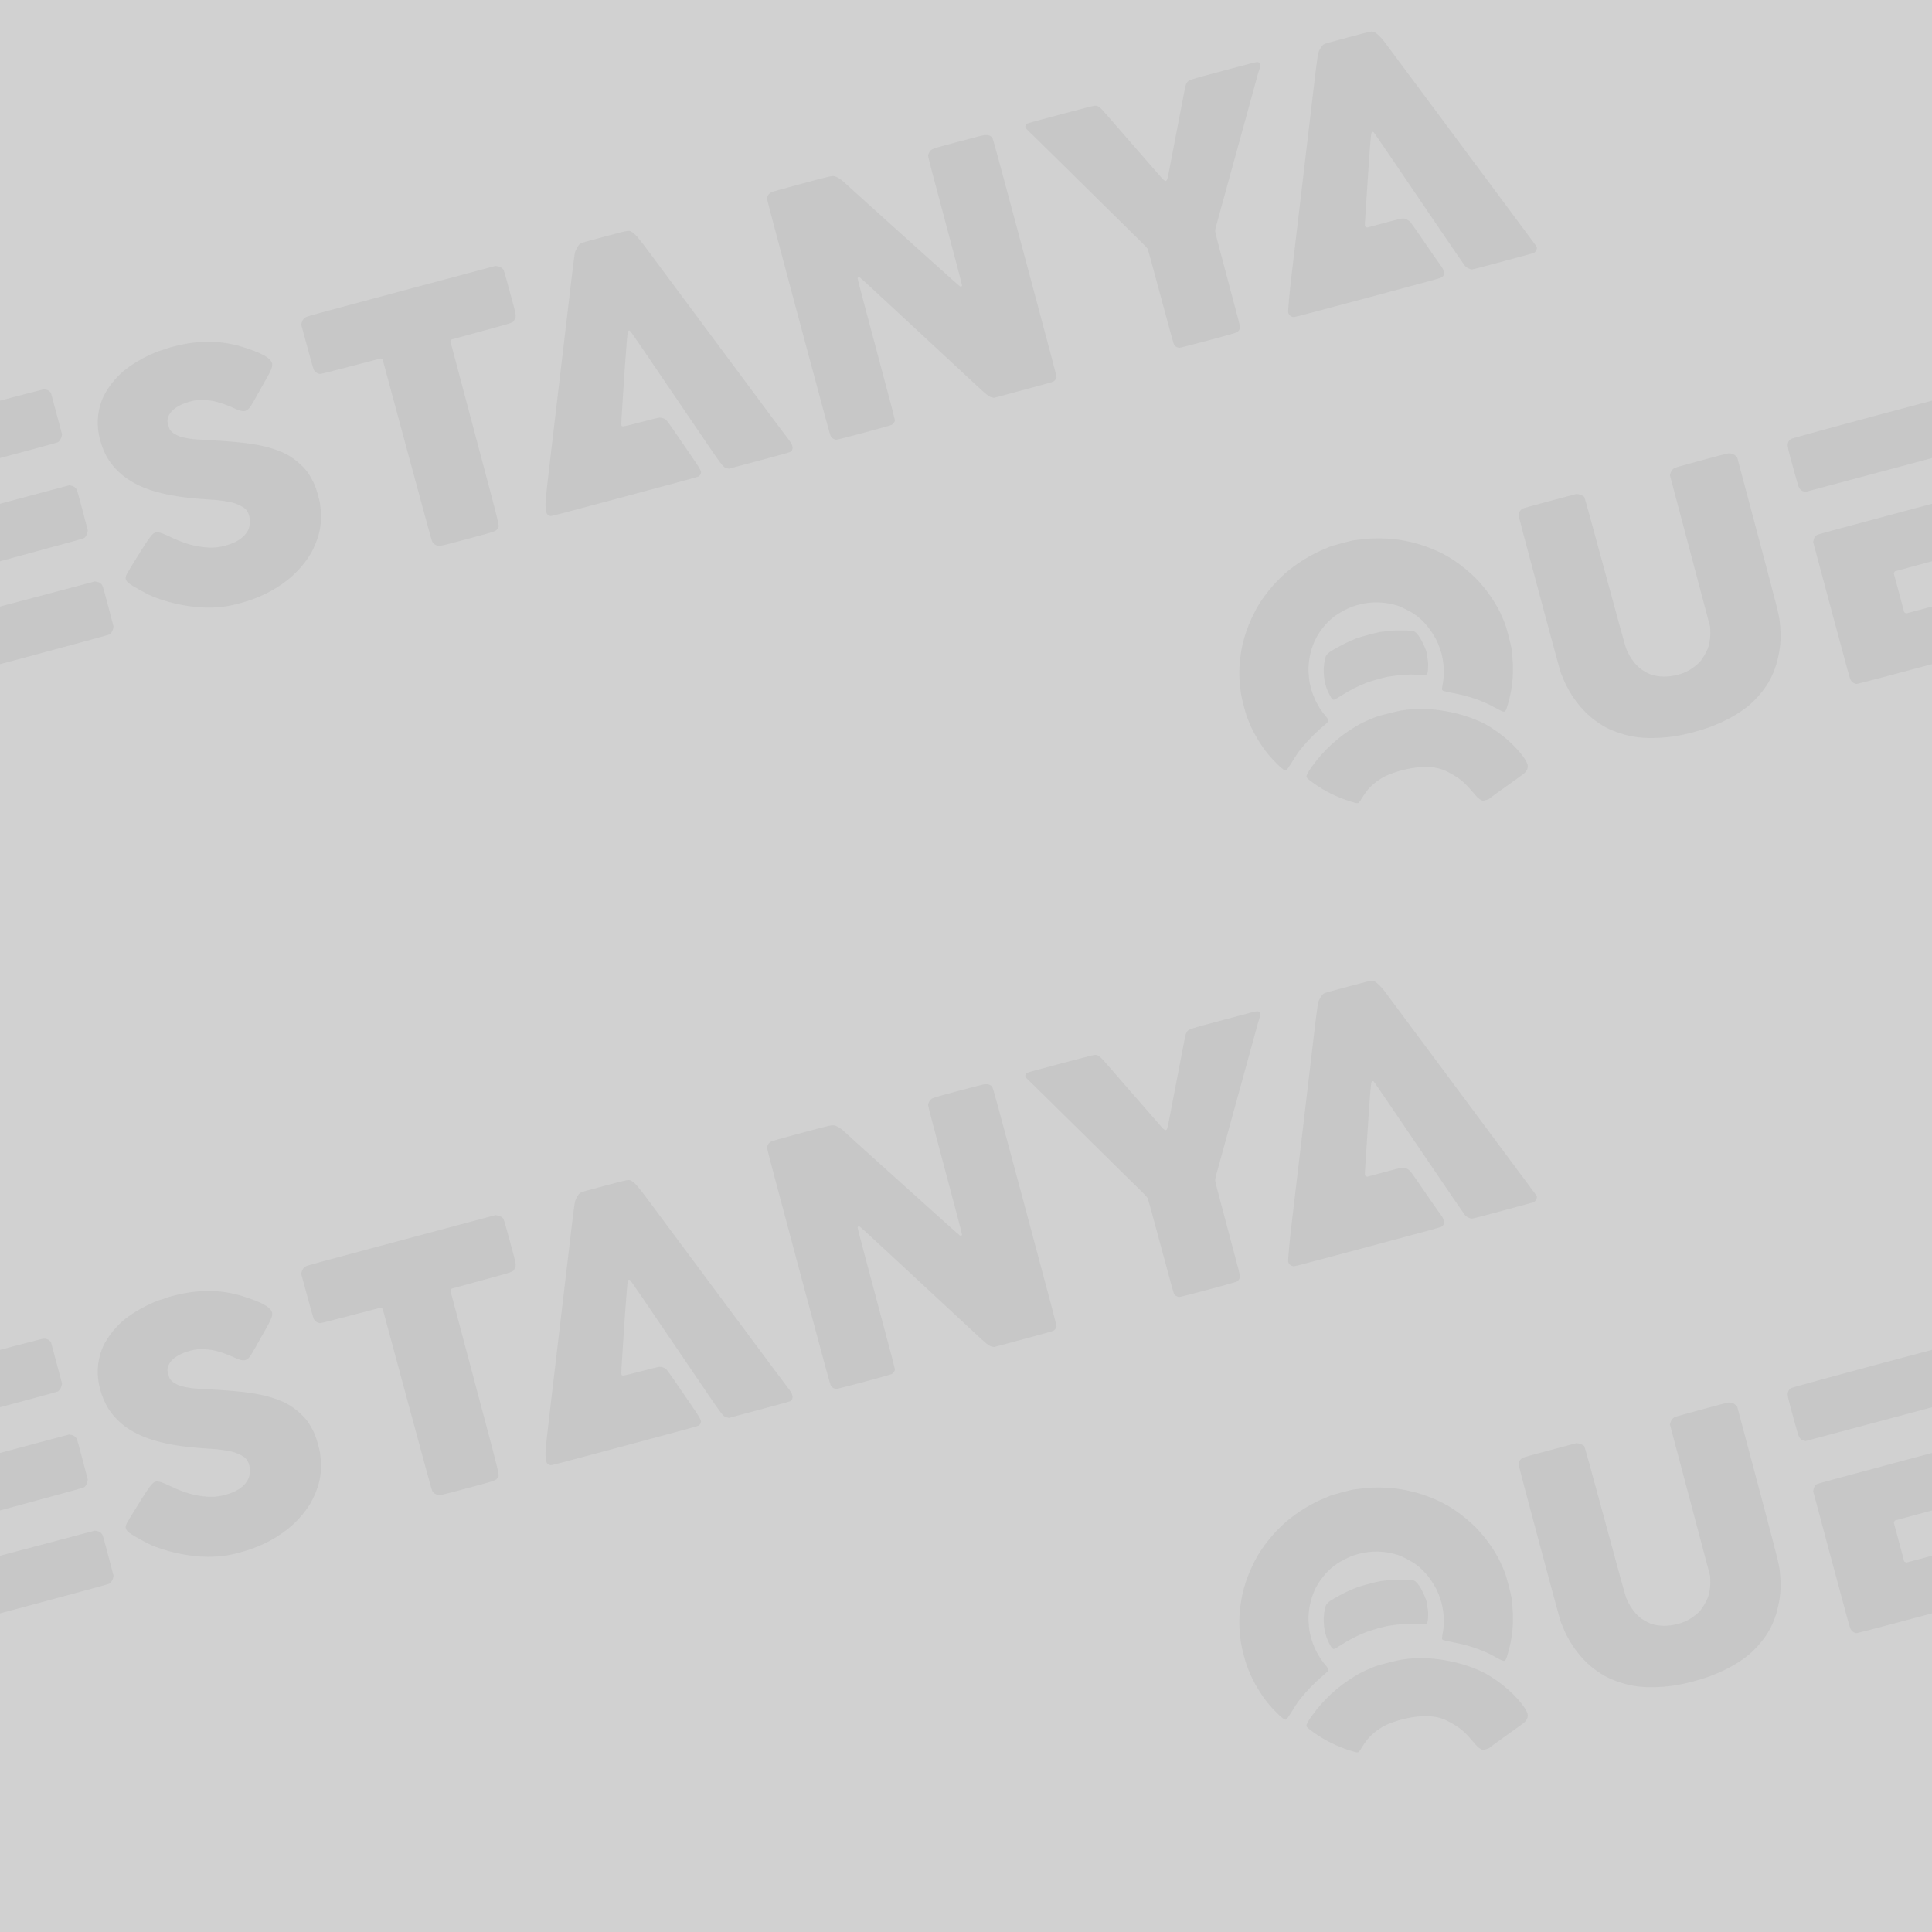<svg width="230" height="230" viewBox="0 0 230 230" fill="none" xmlns="http://www.w3.org/2000/svg">
<g clip-path="url(#clip0)">
<rect width="230" height="230" fill="#D1D1D1"/>
<path fill-rule="evenodd" clip-rule="evenodd" d="M-71.708 65.09C-71.771 65.126 -72.001 65.226 -72.219 65.312C-73.787 65.93 -75.588 67.028 -76.915 68.175C-78.365 69.429 -79.804 71.224 -80.586 72.754C-81.204 73.964 -81.573 74.879 -81.901 76.024C-82.323 77.492 -82.537 79.399 -82.444 80.864C-82.36 82.198 -82.252 82.865 -81.92 84.106C-81.682 84.998 -81.601 85.239 -81.246 86.105C-80.775 87.252 -79.943 88.657 -79.141 89.657C-78.449 90.521 -77.362 91.587 -77.062 91.696C-76.96 91.733 -76.919 91.728 -76.832 91.666C-76.774 91.625 -76.491 91.21 -76.204 90.743C-75.917 90.276 -75.596 89.776 -75.49 89.63C-74.754 88.624 -73.531 87.337 -72.46 86.442C-72.194 86.219 -71.944 85.991 -71.905 85.933C-71.799 85.778 -71.865 85.621 -72.194 85.24C-72.978 84.335 -73.612 83.126 -73.934 81.924C-74.103 81.295 -74.161 80.911 -74.208 80.137C-74.316 78.351 -73.781 76.464 -72.774 75.079C-71.982 73.99 -71.184 73.293 -70.053 72.703C-69.327 72.325 -68.94 72.171 -68.253 71.986C-66.746 71.583 -65.122 71.623 -63.618 72.102C-63.092 72.269 -61.969 72.855 -61.454 73.231C-60.751 73.744 -60.126 74.408 -59.583 75.221C-59.133 75.894 -58.876 76.394 -58.636 77.064C-58.401 77.722 -58.353 77.9 -58.245 78.524C-58.068 79.541 -58.074 80.527 -58.263 81.521C-58.349 81.975 -58.356 82.084 -58.302 82.166C-58.247 82.25 -58.075 82.297 -57.149 82.48C-55.807 82.746 -54.953 82.977 -54.058 83.314C-53.136 83.662 -52.916 83.764 -51.917 84.301C-50.79 84.907 -50.814 84.913 -50.528 83.973C-49.859 81.772 -49.719 79.732 -50.062 77.175C-50.119 76.751 -50.728 74.46 -50.859 74.174C-50.911 74.061 -51.023 73.798 -51.109 73.588C-51.76 71.988 -52.945 70.231 -54.308 68.842C-54.98 68.157 -55.96 67.348 -56.842 66.751C-59.027 65.27 -62.002 64.283 -64.778 64.119C-65.99 64.048 -67.068 64.083 -68.099 64.229C-68.389 64.27 -68.71 64.307 -68.812 64.312C-69.034 64.322 -71.545 64.996 -71.708 65.09ZM19.835 41.491C19.75 41.534 19.524 41.612 19.333 41.664C18.293 41.95 16.544 42.826 15.456 43.608C14.753 44.114 14.597 44.244 14.089 44.752C13.245 45.597 12.504 46.684 12.139 47.613C11.552 49.105 11.473 50.742 11.911 52.367C12.383 54.119 13.191 55.413 14.494 56.503C16.236 57.959 18.679 58.82 22.265 59.241C22.991 59.326 24.454 59.45 25.004 59.474C26.05 59.519 27.263 59.699 27.93 59.91C28.323 60.034 28.961 60.355 29.153 60.526C29.661 60.978 29.863 61.8 29.683 62.682C29.562 63.277 29.093 63.866 28.385 64.312C27.739 64.719 26.575 65.089 25.693 65.168C24.807 65.248 23.7 65.119 22.546 64.803C22.075 64.675 21.103 64.309 20.676 64.1C20.534 64.031 20.184 63.87 19.899 63.742C18.628 63.174 18.405 63.208 17.774 64.068C17.419 64.553 16.617 65.808 15.604 67.469C14.955 68.533 14.884 68.712 14.997 69.011C15.119 69.333 15.38 69.528 16.628 70.223C17.597 70.763 17.923 70.921 18.601 71.175C20.511 71.892 22.846 72.332 24.741 72.331C26.16 72.331 27.144 72.199 28.554 71.82C30.77 71.225 32.561 70.352 34.217 69.06C35.46 68.09 36.651 66.666 37.242 65.443C38.163 63.537 38.389 62.069 38.093 59.92C38.03 59.459 37.684 58.255 37.468 57.741C37.311 57.367 36.91 56.634 36.68 56.3C36.06 55.4 34.765 54.343 33.737 53.898C31.615 52.98 29.63 52.648 24.707 52.386C23.036 52.297 22.819 52.276 22.077 52.128C21.534 52.019 21.363 51.963 21.006 51.779C20.69 51.615 20.529 51.501 20.377 51.333C20.18 51.114 20.169 51.091 20.041 50.612C19.912 50.134 19.91 50.107 19.971 49.822C20.159 48.943 21.13 48.204 22.618 47.808C23.319 47.621 23.677 47.587 24.433 47.635C25.079 47.676 25.324 47.716 25.925 47.879C26.512 48.038 27.163 48.279 27.83 48.585C28.795 49.028 29.141 49.057 29.541 48.727C29.75 48.555 29.965 48.213 30.726 46.843C31.028 46.301 31.456 45.54 31.678 45.152C32.507 43.704 32.585 43.336 32.167 42.859C31.727 42.357 30.731 41.887 28.874 41.303C27.588 40.898 26.261 40.697 24.865 40.693C23.839 40.69 22.888 40.777 21.952 40.958C21.17 41.11 20.01 41.402 19.835 41.491ZM-48.726 60.534C-48.998 60.702 -49.177 60.954 -49.218 61.228C-49.239 61.375 -48.98 62.367 -46.767 70.628C-45.269 76.221 -44.249 79.965 -44.183 80.118C-44.122 80.258 -44.004 80.544 -43.92 80.754C-43.117 82.751 -41.744 84.561 -40.121 85.762C-39.106 86.513 -38.318 86.912 -37.063 87.312C-35.781 87.721 -34.622 87.884 -33.189 87.858C-31.461 87.826 -30.166 87.637 -28.382 87.159C-27.47 86.915 -26.567 86.625 -26.119 86.432C-26.043 86.4 -25.768 86.285 -25.507 86.178C-23.926 85.529 -22.247 84.472 -21.282 83.519C-19.664 81.919 -18.775 80.331 -18.306 78.199C-17.992 76.773 -17.946 75.686 -18.126 73.99C-18.21 73.2 -18.383 72.515 -20.747 63.629L-23.185 54.467L-23.356 54.285C-23.564 54.065 -23.879 53.949 -24.21 53.97C-24.368 53.98 -25.398 54.246 -27.525 54.824C-30.395 55.604 -30.621 55.671 -30.756 55.778C-30.938 55.922 -31.093 56.165 -31.153 56.4L-31.199 56.581L-28.805 65.603L-26.412 74.625L-26.396 75.041C-26.378 75.546 -26.4 75.898 -26.482 76.412C-26.579 77.014 -26.773 77.498 -27.182 78.152C-27.504 78.668 -27.59 78.774 -27.936 79.077C-28.673 79.724 -29.337 80.081 -30.259 80.329C-31.392 80.632 -32.551 80.617 -33.493 80.286C-33.873 80.153 -34.496 79.786 -34.837 79.496C-35.479 78.949 -36.046 78.12 -36.42 77.18C-36.507 76.962 -37.437 73.589 -38.945 68.024C-40.74 61.402 -41.351 59.196 -41.403 59.146C-41.535 59.021 -41.865 58.872 -42.093 58.836L-42.322 58.801L-45.477 59.639C-47.212 60.099 -48.674 60.502 -48.726 60.534ZM36.435 37.737C36.163 37.891 35.983 38.122 35.916 38.405L35.857 38.649L36.589 41.332C37.315 43.999 37.321 44.017 37.459 44.179C37.62 44.366 37.815 44.477 38.046 44.514C38.188 44.536 38.601 44.436 41.762 43.607L45.319 42.676L45.436 42.741L45.553 42.805L48.468 53.6C50.74 62.014 51.402 64.422 51.47 64.519C51.604 64.71 51.764 64.842 51.948 64.914C52.32 65.059 52.223 65.079 55.64 64.163C59.134 63.227 59.018 63.267 59.237 62.914C59.472 62.537 59.74 63.66 56.514 51.529L53.62 40.644L53.689 40.529L53.758 40.414L57.345 39.432C61.383 38.326 61.047 38.447 61.269 38.019C61.486 37.602 61.503 37.704 60.702 34.765C59.994 32.169 59.988 32.147 59.858 32.014C59.683 31.834 59.485 31.737 59.209 31.693L58.979 31.657L47.799 34.645C38.73 37.069 36.584 37.652 36.435 37.737ZM69.106 28.992C68.962 29.081 68.874 29.185 68.723 29.444C68.615 29.629 68.493 29.893 68.453 30.03C68.412 30.168 68.227 31.567 68.042 33.14C67.857 34.714 67.265 39.725 66.727 44.276C64.819 60.426 64.934 59.391 64.95 60.353C64.961 61.042 65.113 61.338 65.5 61.426C65.64 61.458 66.171 61.32 74.391 59.117C82.61 56.915 83.139 56.769 83.244 56.672C83.305 56.615 83.383 56.499 83.416 56.414C83.533 56.119 83.462 55.984 82.333 54.325C80.246 51.261 79.499 50.188 79.358 50.053C79.161 49.865 78.972 49.772 78.699 49.729C78.472 49.694 78.456 49.697 76.332 50.245C74.073 50.828 74.097 50.824 73.987 50.657C73.96 50.616 73.965 50.237 73.997 49.739C74.028 49.272 74.098 48.154 74.153 47.256C74.269 45.351 74.511 41.909 74.617 40.653C74.72 39.425 74.768 39.262 74.987 39.383C75.086 39.438 75.995 40.765 82.455 50.29C86.184 55.789 86.04 55.596 86.537 55.735L86.77 55.8L90.445 54.816C94.098 53.837 94.121 53.83 94.214 53.718C94.41 53.483 94.397 53.13 94.18 52.745C94.127 52.65 93.785 52.182 93.421 51.706C93.057 51.229 92.507 50.501 92.2 50.087C91.893 49.674 91.246 48.804 90.763 48.154C90.279 47.505 89.631 46.632 89.322 46.215C89.012 45.798 88.361 44.921 87.874 44.266C87.387 43.612 86.59 42.541 86.103 41.886C85.616 41.232 84.965 40.355 84.655 39.938C84.346 39.52 83.695 38.644 83.208 37.989C82.721 37.335 81.924 36.264 81.437 35.609C80.95 34.955 80.299 34.078 79.989 33.661C79.68 33.243 79.031 32.37 78.548 31.721C78.064 31.071 77.387 30.161 77.043 29.698C75.974 28.259 75.553 27.784 75.172 27.585C74.823 27.403 74.936 27.382 71.978 28.166C69.658 28.78 69.268 28.892 69.106 28.992ZM91.794 22.904C91.49 23.076 91.323 23.35 91.317 23.685C91.315 23.787 92.584 28.579 95.062 37.829C98.435 50.417 98.822 51.835 98.923 51.983C99.065 52.19 99.343 52.351 99.557 52.351C99.797 52.351 105.992 50.687 106.162 50.577C106.352 50.455 106.509 50.243 106.533 50.078C106.552 49.954 106.207 48.632 104.319 41.587C102.892 36.261 102.088 33.203 102.097 33.132C102.113 32.992 102.224 32.957 102.373 33.045C102.434 33.082 102.883 33.48 103.369 33.931C103.855 34.381 104.668 35.134 105.174 35.603C105.68 36.072 106.652 36.972 107.334 37.604C108.015 38.235 109.224 39.357 110.021 40.098C110.817 40.838 112.184 42.108 113.059 42.92C113.934 43.733 115.238 44.946 115.957 45.616C117.47 47.026 117.736 47.237 118.092 47.31L118.341 47.362L121.81 46.432C124.295 45.767 125.316 45.48 125.407 45.421C125.597 45.298 125.754 45.087 125.778 44.921C125.797 44.796 125.227 42.637 122.014 30.646C118.622 17.984 118.218 16.505 118.126 16.389C117.93 16.142 117.663 16.047 117.24 16.072C117.083 16.082 116.096 16.331 114.093 16.868C110.76 17.761 110.877 17.719 110.633 18.126C110.547 18.269 110.489 18.431 110.485 18.538C110.48 18.673 110.94 20.436 112.509 26.292C113.803 31.12 114.535 33.911 114.527 33.982C114.511 34.121 114.399 34.156 114.254 34.068C114.194 34.032 113.078 33.042 111.775 31.867C110.472 30.693 108.548 28.963 107.501 28.023C104.582 25.402 100.803 21.988 100.389 21.598C100.117 21.342 99.595 21.027 99.369 20.983C99.017 20.915 98.848 20.953 95.364 21.89C92.723 22.599 91.938 22.823 91.794 22.904ZM122.208 14.776C122.008 14.98 122.017 15.171 122.239 15.394C122.314 15.468 122.785 15.93 123.287 16.42C123.789 16.91 124.564 17.67 125.009 18.109C125.454 18.548 126.144 19.229 126.543 19.622C126.942 20.015 127.64 20.703 128.094 21.152C128.548 21.6 129.246 22.288 129.645 22.681C130.044 23.074 130.742 23.763 131.196 24.211C131.65 24.659 132.348 25.348 132.747 25.741C133.146 26.134 133.844 26.822 134.298 27.27C134.752 27.719 135.438 28.393 135.822 28.77C136.207 29.146 136.56 29.518 136.606 29.596C136.666 29.694 137.154 31.463 138.199 35.359C139.639 40.728 139.712 40.988 139.825 41.121C139.969 41.291 140.204 41.401 140.422 41.401C140.647 41.401 147.043 39.687 147.237 39.575C147.426 39.466 147.575 39.253 147.615 39.034C147.646 38.862 147.58 38.602 146.151 33.267C144.914 28.649 144.656 27.647 144.663 27.485C144.667 27.378 144.721 27.109 144.782 26.886C144.844 26.664 144.979 26.174 145.082 25.798C145.381 24.706 145.861 22.958 146.155 21.894C146.304 21.354 146.564 20.409 146.733 19.794C146.902 19.179 147.162 18.234 147.311 17.694C147.46 17.154 147.72 16.209 147.89 15.594C148.059 14.979 148.319 14.033 148.468 13.493C148.617 12.953 148.837 12.152 148.956 11.713C149.076 11.274 149.296 10.473 149.445 9.933C149.594 9.393 149.747 8.833 149.785 8.689C149.823 8.544 149.906 8.288 149.969 8.119C150.138 7.663 150.055 7.431 149.708 7.394C149.544 7.376 149.128 7.481 145.664 8.409C141.364 9.561 141.523 9.508 141.281 9.868C141.154 10.057 141.137 10.124 140.875 11.489C140.81 11.832 140.684 12.485 140.595 12.939C140.418 13.848 140.276 14.589 140.063 15.703C139.986 16.108 139.871 16.709 139.807 17.04C139.743 17.371 139.628 17.973 139.551 18.378C139.411 19.112 139.263 19.881 139.085 20.807C138.907 21.727 138.794 21.758 138.181 21.049C137.782 20.589 137.13 19.84 136.314 18.907C135.585 18.073 134.974 17.372 134.222 16.507C133.919 16.158 133.463 15.633 133.208 15.341C132.953 15.049 132.497 14.524 132.194 14.175C130.951 12.742 130.833 12.633 130.462 12.582C130.277 12.557 130.07 12.608 126.292 13.61C122.409 14.639 122.315 14.666 122.208 14.776ZM157.571 5.291C157.457 5.367 157.333 5.519 157.187 5.761C157.015 6.047 156.954 6.205 156.885 6.544C156.837 6.778 156.615 8.531 156.391 10.44C156.166 12.349 155.542 17.645 155.003 22.209C154.463 26.773 153.907 31.488 153.766 32.688C153.506 34.896 153.323 36.91 153.356 37.182C153.395 37.499 153.703 37.748 154.055 37.748C154.168 37.748 156.963 37.013 162.878 35.428C171.474 33.125 171.537 33.108 171.681 32.984C171.904 32.794 171.943 32.651 171.866 32.3C171.805 32.017 171.778 31.967 171.416 31.469C170.991 30.885 170.268 29.842 168.895 27.832C168.398 27.105 167.927 26.448 167.848 26.373C167.769 26.297 167.601 26.187 167.475 26.127C167.062 25.932 167.085 25.928 164.791 26.543L162.749 27.09L162.623 27.02C162.553 26.981 162.49 26.925 162.481 26.894C162.473 26.863 162.512 26.172 162.567 25.357C162.623 24.543 162.722 23.025 162.788 21.983C163.05 17.851 163.199 15.958 163.275 15.817C163.331 15.712 163.44 15.676 163.525 15.734C163.584 15.774 164.893 17.695 171.402 27.288C172.991 29.63 174.348 31.607 174.418 31.682C174.597 31.875 175.014 32.077 175.228 32.075C175.352 32.074 176.504 31.776 179.019 31.094L182.632 30.114L182.759 29.983C182.909 29.828 182.996 29.588 182.956 29.438C182.94 29.38 182.87 29.258 182.799 29.168C182.729 29.078 182.455 28.71 182.189 28.351C181.217 27.033 180.053 25.466 177.578 22.144C176.906 21.242 176.104 20.163 175.795 19.746C175.485 19.329 174.837 18.456 174.353 17.806C173.87 17.157 173.221 16.284 172.912 15.867C172.603 15.449 171.948 14.569 171.458 13.909C170.967 13.25 170.17 12.179 169.687 11.529C169.204 10.88 168.555 10.007 168.246 9.589C167.361 8.396 165.939 6.485 165.491 5.887C165.266 5.587 164.973 5.191 164.842 5.007C164.585 4.647 164.017 4.067 163.765 3.905C163.68 3.851 163.525 3.788 163.42 3.765C163.229 3.723 163.223 3.725 160.484 4.451C158.065 5.092 157.718 5.192 157.571 5.291ZM-16.777 52.252C-16.981 52.389 -17.085 52.526 -17.142 52.733C-17.234 53.067 -17.182 53.319 -16.528 55.695C-15.98 57.689 -15.897 57.961 -15.787 58.123C-15.628 58.356 -15.483 58.46 -15.24 58.512L-15.047 58.554L-4.158 55.648C3.481 53.608 6.776 52.715 6.883 52.655C7.086 52.54 7.293 52.214 7.344 51.93L7.385 51.698L6.724 49.232L6.064 46.766L5.914 46.617C5.739 46.444 5.524 46.364 5.215 46.359C4.891 46.353 -16.549 52.098 -16.777 52.252ZM-68.482 75.983C-68.59 76.031 -68.91 76.164 -69.193 76.279C-69.782 76.518 -71.254 77.304 -71.682 77.608C-72.047 77.867 -72.174 78.05 -72.263 78.448C-72.563 79.791 -72.416 81.284 -71.873 82.411C-71.486 83.215 -71.37 83.352 -71.135 83.289C-71.065 83.27 -70.73 83.075 -70.391 82.856C-69.418 82.226 -68.308 81.657 -67.345 81.292C-66.71 81.052 -65.178 80.621 -64.713 80.551C-63.195 80.323 -62.39 80.27 -61.239 80.322C-60.761 80.344 -60.322 80.349 -60.263 80.333C-60.05 80.276 -59.981 79.964 -59.98 79.052C-59.98 78.913 -60.016 78.598 -60.06 78.352C-60.103 78.107 -60.139 77.852 -60.14 77.786C-60.142 77.538 -60.679 76.324 -60.992 75.859C-61.275 75.44 -61.499 75.214 -61.694 75.151C-61.922 75.077 -62.757 75.031 -63.554 75.048C-64.198 75.061 -64.789 75.112 -65.657 75.227C-66.043 75.278 -68.186 75.851 -68.482 75.983ZM-13.711 63.694C-13.94 63.848 -14.023 63.973 -14.088 64.262L-14.148 64.53L-11.97 72.658C-9.886 80.435 -9.786 80.795 -9.654 81.001C-9.488 81.259 -9.216 81.426 -8.961 81.425C-8.718 81.425 12.81 75.658 13.02 75.537C13.22 75.422 13.425 75.096 13.476 74.815L13.517 74.583L12.895 72.212C12.453 70.525 12.248 69.799 12.184 69.696C12.037 69.455 11.832 69.316 11.549 69.264L11.289 69.217L4.109 71.12L-3.071 73.022L-3.188 72.957L-3.305 72.892L-3.929 70.567L-4.552 68.241L-4.483 68.126L-4.413 68.011L2.777 66.064C9.384 64.274 9.975 64.108 10.072 64.017C10.231 63.868 10.364 63.611 10.41 63.363L10.451 63.14L9.829 60.77C9.387 59.083 9.182 58.357 9.119 58.254C8.971 58.012 8.767 57.873 8.483 57.822L8.223 57.775L-2.671 60.685C-11.95 63.164 -13.586 63.609 -13.711 63.694ZM-66.293 85.379C-67.675 85.956 -67.984 86.104 -68.665 86.516C-70.744 87.773 -72.418 89.314 -73.828 91.269C-74.266 91.876 -74.483 92.276 -74.473 92.456C-74.465 92.598 -74.311 92.738 -73.624 93.235C-72.368 94.142 -70.9 94.878 -69.352 95.375C-68.655 95.599 -68.471 95.642 -68.351 95.61C-68.217 95.574 -68.166 95.511 -67.802 94.919C-67.217 93.967 -66.662 93.394 -65.728 92.777C-65.248 92.46 -64.848 92.267 -64.162 92.024C-62.727 91.515 -61.145 91.251 -59.919 91.314C-58.914 91.366 -58.292 91.541 -57.413 92.018C-56.318 92.611 -55.773 93.043 -55.003 93.922C-54.791 94.164 -54.48 94.519 -54.312 94.712C-54.078 94.978 -53.941 95.096 -53.736 95.203L-53.467 95.343L-53.103 95.246C-52.813 95.168 -52.722 95.127 -52.651 95.045C-52.602 94.988 -51.707 94.337 -50.662 93.597C-49.617 92.858 -48.686 92.186 -48.592 92.105C-48.21 91.776 -48.053 91.39 -48.151 91.018C-48.385 90.128 -50.063 88.304 -51.721 87.137C-52.865 86.332 -53.481 85.999 -54.694 85.533C-56.243 84.936 -58.205 84.518 -59.895 84.424C-61.097 84.358 -62.198 84.413 -63.235 84.591C-63.843 84.696 -65.967 85.243 -66.293 85.379Z" fill="black" fill-opacity="0.05"/>
<path fill-rule="evenodd" clip-rule="evenodd" d="M158.292 65.09C158.229 65.126 157.999 65.226 157.781 65.312C156.213 65.93 154.412 67.028 153.085 68.175C151.635 69.429 150.196 71.224 149.414 72.754C148.796 73.964 148.427 74.879 148.099 76.024C147.677 77.492 147.463 79.399 147.556 80.864C147.64 82.198 147.748 82.865 148.08 84.106C148.318 84.998 148.399 85.239 148.754 86.105C149.225 87.252 150.057 88.657 150.859 89.657C151.551 90.521 152.638 91.587 152.938 91.696C153.04 91.733 153.08 91.728 153.168 91.666C153.226 91.625 153.509 91.21 153.796 90.743C154.083 90.276 154.404 89.776 154.51 89.63C155.246 88.624 156.469 87.337 157.54 86.442C157.806 86.219 158.056 85.991 158.095 85.933C158.201 85.778 158.135 85.621 157.806 85.24C157.023 84.335 156.388 83.126 156.066 81.924C155.897 81.295 155.839 80.911 155.792 80.137C155.684 78.351 156.219 76.464 157.226 75.079C158.018 73.99 158.816 73.293 159.947 72.703C160.673 72.325 161.06 72.171 161.747 71.986C163.254 71.583 164.878 71.623 166.382 72.102C166.908 72.269 168.031 72.855 168.546 73.231C169.249 73.744 169.874 74.408 170.418 75.221C170.867 75.894 171.124 76.394 171.364 77.064C171.599 77.722 171.647 77.9 171.755 78.524C171.932 79.541 171.926 80.527 171.737 81.521C171.651 81.975 171.644 82.084 171.698 82.166C171.753 82.25 171.925 82.297 172.851 82.48C174.193 82.746 175.047 82.977 175.942 83.314C176.864 83.662 177.085 83.764 178.083 84.301C179.21 84.907 179.186 84.913 179.472 83.973C180.141 81.772 180.281 79.732 179.937 77.175C179.881 76.751 179.272 74.46 179.141 74.174C179.089 74.061 178.977 73.798 178.891 73.588C178.24 71.988 177.055 70.231 175.692 68.842C175.019 68.157 174.04 67.348 173.158 66.751C170.973 65.27 167.998 64.283 165.222 64.119C164.01 64.048 162.932 64.083 161.901 64.229C161.611 64.27 161.289 64.307 161.188 64.312C160.966 64.322 158.455 64.996 158.292 65.09ZM249.835 41.491C249.75 41.534 249.524 41.612 249.333 41.664C248.293 41.95 246.544 42.826 245.456 43.608C244.753 44.114 244.597 44.244 244.089 44.752C243.245 45.597 242.504 46.684 242.139 47.613C241.552 49.105 241.473 50.742 241.911 52.367C242.383 54.119 243.191 55.413 244.494 56.503C246.236 57.959 248.679 58.82 252.265 59.241C252.991 59.326 254.454 59.45 255.004 59.474C256.05 59.519 257.263 59.699 257.93 59.91C258.323 60.034 258.961 60.355 259.153 60.526C259.661 60.978 259.863 61.8 259.683 62.682C259.562 63.277 259.093 63.866 258.385 64.312C257.739 64.719 256.575 65.089 255.693 65.168C254.807 65.248 253.7 65.119 252.546 64.803C252.074 64.675 251.103 64.309 250.676 64.1C250.534 64.031 250.184 63.87 249.899 63.742C248.628 63.174 248.405 63.208 247.774 64.068C247.419 64.553 246.617 65.808 245.604 67.469C244.955 68.533 244.884 68.712 244.997 69.011C245.119 69.333 245.381 69.528 246.628 70.223C247.597 70.763 247.923 70.921 248.601 71.175C250.511 71.892 252.846 72.332 254.741 72.331C256.16 72.331 257.144 72.199 258.554 71.82C260.77 71.225 262.561 70.352 264.217 69.06C265.46 68.09 266.651 66.666 267.242 65.443C268.163 63.537 268.389 62.069 268.093 59.92C268.03 59.459 267.684 58.255 267.468 57.741C267.311 57.367 266.91 56.634 266.68 56.3C266.06 55.4 264.765 54.343 263.737 53.898C261.615 52.98 259.63 52.648 254.707 52.386C253.036 52.297 252.819 52.276 252.077 52.128C251.534 52.019 251.363 51.963 251.006 51.779C250.69 51.615 250.529 51.501 250.377 51.333C250.18 51.114 250.169 51.091 250.041 50.612C249.912 50.134 249.91 50.107 249.971 49.822C250.159 48.943 251.13 48.204 252.618 47.808C253.319 47.621 253.676 47.587 254.433 47.635C255.08 47.676 255.324 47.716 255.925 47.879C256.512 48.038 257.163 48.279 257.83 48.585C258.795 49.028 259.141 49.057 259.541 48.727C259.75 48.555 259.965 48.213 260.726 46.843C261.028 46.301 261.456 45.54 261.678 45.152C262.507 43.704 262.585 43.336 262.167 42.859C261.727 42.357 260.731 41.887 258.874 41.303C257.588 40.898 256.261 40.697 254.865 40.693C253.839 40.69 252.888 40.777 251.952 40.958C251.17 41.11 250.01 41.402 249.835 41.491ZM181.274 60.534C181.002 60.702 180.823 60.954 180.783 61.228C180.761 61.375 181.02 62.367 183.233 70.628C184.732 76.221 185.751 79.965 185.817 80.118C185.878 80.258 185.996 80.544 186.08 80.754C186.883 82.751 188.256 84.561 189.879 85.762C190.894 86.513 191.682 86.912 192.937 87.312C194.22 87.721 195.378 87.884 196.811 87.858C198.539 87.826 199.834 87.637 201.618 87.159C202.53 86.915 203.433 86.625 203.881 86.432C203.957 86.4 204.232 86.285 204.493 86.178C206.074 85.529 207.753 84.472 208.718 83.519C210.336 81.919 211.225 80.331 211.694 78.199C212.008 76.773 212.054 75.686 211.874 73.99C211.79 73.2 211.617 72.515 209.253 63.629L206.815 54.467L206.644 54.285C206.436 54.065 206.121 53.949 205.79 53.97C205.632 53.98 204.602 54.246 202.475 54.824C199.605 55.604 199.379 55.671 199.244 55.778C199.062 55.922 198.907 56.165 198.847 56.4L198.801 56.581L201.195 65.603L203.588 74.625L203.604 75.041C203.622 75.546 203.6 75.898 203.518 76.412C203.421 77.014 203.226 77.498 202.818 78.152C202.496 78.668 202.41 78.774 202.064 79.077C201.327 79.724 200.663 80.081 199.741 80.329C198.607 80.632 197.449 80.617 196.507 80.286C196.127 80.153 195.504 79.786 195.163 79.496C194.521 78.949 193.954 78.12 193.58 77.18C193.493 76.962 192.563 73.589 191.055 68.024C189.26 61.402 188.649 59.196 188.597 59.146C188.466 59.021 188.135 58.872 187.907 58.836L187.678 58.801L184.523 59.639C182.788 60.099 181.326 60.502 181.274 60.534ZM266.435 37.737C266.163 37.891 265.983 38.122 265.916 38.405L265.857 38.649L266.588 41.332C267.315 43.999 267.321 44.017 267.459 44.179C267.62 44.366 267.815 44.477 268.046 44.514C268.188 44.536 268.601 44.436 271.762 43.607L275.319 42.676L275.436 42.741L275.553 42.805L278.468 53.6C280.74 62.014 281.402 64.422 281.47 64.519C281.604 64.71 281.764 64.842 281.948 64.914C282.32 65.059 282.223 65.079 285.64 64.163C289.134 63.227 289.018 63.267 289.237 62.914C289.472 62.537 289.74 63.66 286.514 51.529L283.62 40.644L283.689 40.529L283.758 40.414L287.345 39.432C291.383 38.326 291.047 38.447 291.269 38.019C291.486 37.602 291.503 37.704 290.702 34.765C289.994 32.169 289.988 32.147 289.858 32.014C289.683 31.834 289.485 31.737 289.208 31.693L288.979 31.657L277.799 34.645C268.73 37.069 266.584 37.652 266.435 37.737ZM299.106 28.992C298.962 29.081 298.874 29.185 298.723 29.444C298.615 29.629 298.493 29.893 298.453 30.03C298.412 30.168 298.227 31.567 298.042 33.14C297.857 34.714 297.265 39.725 296.727 44.276C294.819 60.426 294.934 59.391 294.95 60.353C294.961 61.042 295.113 61.338 295.5 61.426C295.64 61.458 296.171 61.32 304.391 59.117C312.61 56.915 313.139 56.769 313.244 56.672C313.305 56.615 313.383 56.499 313.416 56.414C313.533 56.119 313.462 55.984 312.333 54.325C310.246 51.261 309.499 50.188 309.358 50.053C309.161 49.865 308.972 49.772 308.699 49.729C308.472 49.694 308.456 49.697 306.332 50.245C304.073 50.828 304.096 50.824 303.987 50.657C303.96 50.616 303.965 50.237 303.997 49.739C304.028 49.272 304.098 48.154 304.153 47.256C304.269 45.351 304.511 41.909 304.617 40.653C304.72 39.425 304.768 39.262 304.987 39.383C305.086 39.438 305.995 40.765 312.455 50.29C316.184 55.789 316.04 55.596 316.537 55.735L316.77 55.8L320.446 54.816C324.098 53.837 324.121 53.83 324.214 53.718C324.41 53.483 324.397 53.13 324.18 52.745C324.127 52.65 323.785 52.182 323.421 51.706C323.057 51.229 322.508 50.501 322.2 50.087C321.893 49.674 321.246 48.804 320.763 48.154C320.28 47.505 319.631 46.632 319.322 46.215C319.012 45.798 318.361 44.921 317.874 44.266C317.387 43.612 316.59 42.541 316.103 41.886C315.616 41.232 314.965 40.355 314.655 39.938C314.346 39.52 313.695 38.644 313.208 37.989C312.721 37.335 311.924 36.264 311.437 35.609C310.95 34.955 310.299 34.078 309.989 33.661C309.68 33.243 309.031 32.37 308.548 31.721C308.064 31.071 307.387 30.161 307.043 29.698C305.974 28.259 305.553 27.784 305.172 27.585C304.824 27.403 304.936 27.382 301.978 28.166C299.658 28.78 299.268 28.892 299.106 28.992ZM321.794 22.904C321.49 23.076 321.323 23.35 321.317 23.685C321.315 23.787 322.584 28.579 325.062 37.829C328.435 50.417 328.822 51.835 328.923 51.983C329.065 52.19 329.343 52.351 329.557 52.351C329.797 52.351 335.992 50.687 336.162 50.577C336.352 50.455 336.509 50.243 336.533 50.078C336.552 49.954 336.207 48.632 334.319 41.587C332.892 36.261 332.088 33.203 332.097 33.132C332.113 32.992 332.224 32.957 332.373 33.045C332.434 33.082 332.883 33.48 333.369 33.931C333.855 34.381 334.668 35.134 335.174 35.603C335.68 36.072 336.652 36.972 337.334 37.604C338.015 38.235 339.224 39.357 340.021 40.098C340.817 40.838 342.184 42.108 343.059 42.92C343.934 43.733 345.238 44.946 345.957 45.616C347.47 47.026 347.736 47.237 348.092 47.31L348.341 47.362L351.81 46.432C354.295 45.767 355.316 45.48 355.407 45.421C355.597 45.298 355.754 45.087 355.778 44.921C355.797 44.796 355.227 42.637 352.014 30.646C348.622 17.984 348.218 16.505 348.126 16.389C347.93 16.142 347.663 16.047 347.24 16.072C347.083 16.082 346.096 16.331 344.093 16.868C340.76 17.761 340.877 17.719 340.633 18.126C340.547 18.269 340.489 18.431 340.485 18.538C340.48 18.673 340.94 20.436 342.509 26.292C343.803 31.12 344.535 33.911 344.527 33.982C344.511 34.121 344.399 34.156 344.254 34.068C344.194 34.032 343.078 33.042 341.775 31.867C340.472 30.693 338.548 28.963 337.501 28.023C334.582 25.402 330.803 21.988 330.389 21.598C330.117 21.342 329.595 21.027 329.369 20.983C329.017 20.915 328.848 20.953 325.364 21.89C322.723 22.599 321.938 22.823 321.794 22.904ZM352.208 14.776C352.008 14.98 352.017 15.171 352.239 15.394C352.314 15.468 352.785 15.93 353.287 16.42C353.789 16.91 354.564 17.67 355.009 18.109C355.454 18.548 356.144 19.229 356.543 19.622C356.942 20.015 357.64 20.703 358.094 21.152C358.548 21.6 359.246 22.288 359.645 22.681C360.044 23.074 360.742 23.763 361.196 24.211C361.65 24.659 362.348 25.348 362.747 25.741C363.146 26.134 363.844 26.822 364.298 27.27C364.752 27.719 365.438 28.393 365.822 28.77C366.207 29.146 366.56 29.518 366.606 29.596C366.666 29.694 367.154 31.463 368.199 35.359C369.639 40.728 369.712 40.988 369.825 41.121C369.969 41.291 370.204 41.401 370.422 41.401C370.647 41.401 377.043 39.687 377.237 39.575C377.426 39.466 377.575 39.253 377.615 39.034C377.646 38.862 377.58 38.602 376.151 33.267C374.914 28.649 374.656 27.647 374.663 27.485C374.667 27.378 374.721 27.109 374.782 26.886C374.844 26.664 374.979 26.174 375.082 25.798C375.381 24.706 375.861 22.958 376.155 21.894C376.304 21.354 376.564 20.409 376.733 19.794C376.902 19.179 377.162 18.234 377.311 17.694C377.46 17.154 377.72 16.209 377.89 15.594C378.059 14.979 378.319 14.033 378.468 13.493C378.617 12.953 378.837 12.152 378.956 11.713C379.076 11.274 379.296 10.473 379.445 9.933C379.594 9.393 379.747 8.833 379.785 8.689C379.823 8.544 379.906 8.288 379.969 8.119C380.138 7.663 380.055 7.431 379.708 7.394C379.544 7.376 379.128 7.481 375.664 8.409C371.364 9.561 371.523 9.508 371.281 9.868C371.154 10.057 371.137 10.124 370.875 11.489C370.81 11.832 370.684 12.485 370.595 12.939C370.418 13.848 370.276 14.589 370.063 15.703C369.986 16.108 369.871 16.709 369.807 17.04C369.743 17.371 369.628 17.973 369.551 18.378C369.411 19.112 369.263 19.881 369.085 20.807C368.907 21.727 368.794 21.758 368.181 21.049C367.782 20.589 367.13 19.84 366.314 18.907C365.585 18.073 364.974 17.372 364.222 16.507C363.919 16.158 363.463 15.633 363.208 15.341C362.953 15.049 362.497 14.524 362.194 14.175C360.951 12.742 360.833 12.633 360.462 12.582C360.277 12.557 360.07 12.608 356.292 13.61C352.409 14.639 352.315 14.666 352.208 14.776ZM387.571 5.291C387.457 5.367 387.333 5.519 387.187 5.761C387.015 6.047 386.954 6.205 386.885 6.544C386.837 6.778 386.615 8.531 386.391 10.44C386.166 12.349 385.542 17.645 385.003 22.209C384.463 26.773 383.907 31.488 383.766 32.688C383.506 34.896 383.323 36.91 383.356 37.182C383.395 37.499 383.703 37.748 384.055 37.748C384.168 37.748 386.963 37.013 392.878 35.428C401.474 33.125 401.537 33.108 401.681 32.984C401.904 32.794 401.943 32.651 401.866 32.3C401.805 32.017 401.778 31.967 401.416 31.469C400.991 30.885 400.268 29.842 398.895 27.832C398.398 27.105 397.927 26.448 397.848 26.373C397.769 26.297 397.601 26.187 397.475 26.127C397.062 25.932 397.085 25.928 394.791 26.543L392.749 27.09L392.623 27.02C392.553 26.981 392.49 26.925 392.481 26.894C392.473 26.863 392.512 26.172 392.567 25.357C392.623 24.543 392.722 23.025 392.788 21.983C393.05 17.851 393.199 15.958 393.275 15.817C393.331 15.712 393.44 15.676 393.525 15.734C393.584 15.774 394.893 17.695 401.402 27.288C402.991 29.63 404.348 31.607 404.418 31.682C404.597 31.875 405.014 32.077 405.228 32.075C405.352 32.074 406.504 31.776 409.019 31.094L412.632 30.114L412.759 29.983C412.909 29.828 412.996 29.588 412.956 29.438C412.94 29.38 412.87 29.258 412.799 29.168C412.729 29.078 412.455 28.71 412.189 28.351C411.217 27.033 410.053 25.466 407.578 22.144C406.906 21.242 406.104 20.163 405.795 19.746C405.485 19.329 404.837 18.456 404.353 17.806C403.87 17.157 403.221 16.284 402.912 15.867C402.603 15.449 401.948 14.569 401.458 13.909C400.967 13.25 400.17 12.179 399.687 11.529C399.204 10.88 398.555 10.007 398.246 9.589C397.361 8.396 395.939 6.485 395.491 5.887C395.266 5.587 394.973 5.191 394.842 5.007C394.585 4.647 394.017 4.067 393.765 3.905C393.68 3.851 393.525 3.788 393.42 3.765C393.229 3.723 393.223 3.725 390.484 4.451C388.065 5.092 387.718 5.192 387.571 5.291ZM213.223 52.252C213.019 52.389 212.915 52.526 212.858 52.733C212.766 53.067 212.818 53.319 213.472 55.695C214.02 57.689 214.103 57.961 214.214 58.123C214.372 58.356 214.517 58.46 214.76 58.512L214.953 58.554L225.842 55.648C233.481 53.608 236.776 52.715 236.883 52.655C237.086 52.54 237.293 52.214 237.344 51.93L237.385 51.698L236.724 49.232L236.064 46.766L235.914 46.617C235.739 46.444 235.524 46.364 235.215 46.359C234.891 46.353 213.451 52.098 213.223 52.252ZM161.518 75.983C161.41 76.031 161.09 76.164 160.807 76.279C160.218 76.518 158.746 77.304 158.318 77.608C157.953 77.867 157.826 78.05 157.737 78.448C157.437 79.791 157.584 81.284 158.127 82.411C158.515 83.215 158.63 83.352 158.865 83.289C158.935 83.27 159.27 83.075 159.609 82.856C160.582 82.226 161.692 81.657 162.655 81.292C163.29 81.052 164.822 80.621 165.287 80.551C166.805 80.323 167.61 80.27 168.762 80.322C169.24 80.344 169.678 80.349 169.737 80.333C169.95 80.276 170.019 79.964 170.02 79.052C170.02 78.913 169.984 78.598 169.94 78.352C169.897 78.107 169.86 77.852 169.86 77.786C169.858 77.538 169.321 76.324 169.008 75.859C168.725 75.44 168.501 75.214 168.306 75.151C168.078 75.077 167.243 75.031 166.446 75.048C165.802 75.061 165.211 75.112 164.343 75.227C163.957 75.278 161.815 75.851 161.518 75.983ZM216.289 63.694C216.06 63.848 215.977 63.973 215.912 64.262L215.852 64.53L218.03 72.658C220.114 80.435 220.214 80.795 220.346 81.001C220.512 81.259 220.784 81.426 221.039 81.425C221.282 81.425 242.81 75.658 243.02 75.537C243.22 75.422 243.425 75.096 243.476 74.815L243.517 74.583L242.895 72.212C242.453 70.525 242.248 69.799 242.185 69.696C242.037 69.455 241.832 69.316 241.549 69.264L241.289 69.217L234.109 71.12L226.929 73.022L226.812 72.957L226.695 72.892L226.071 70.567L225.448 68.241L225.517 68.126L225.587 68.011L232.777 66.064C239.384 64.274 239.975 64.108 240.072 64.017C240.231 63.868 240.364 63.611 240.41 63.363L240.451 63.14L239.829 60.77C239.387 59.083 239.182 58.357 239.119 58.254C238.971 58.012 238.767 57.873 238.483 57.822L238.223 57.775L227.329 60.685C218.05 63.164 216.414 63.609 216.289 63.694ZM163.706 85.379C162.325 85.956 162.016 86.104 161.335 86.516C159.256 87.773 157.582 89.314 156.172 91.269C155.734 91.876 155.517 92.276 155.527 92.456C155.536 92.598 155.689 92.738 156.376 93.235C157.631 94.142 159.1 94.878 160.648 95.375C161.345 95.599 161.529 95.642 161.649 95.61C161.783 95.574 161.834 95.511 162.198 94.919C162.783 93.967 163.338 93.394 164.272 92.777C164.752 92.46 165.152 92.267 165.838 92.024C167.273 91.515 168.855 91.251 170.081 91.314C171.086 91.366 171.708 91.541 172.587 92.018C173.682 92.611 174.228 93.043 174.997 93.922C175.209 94.164 175.52 94.519 175.688 94.712C175.922 94.978 176.059 95.096 176.264 95.203L176.533 95.343L176.897 95.246C177.187 95.168 177.278 95.127 177.349 95.045C177.398 94.988 178.293 94.337 179.338 93.597C180.382 92.858 181.314 92.186 181.408 92.105C181.79 91.776 181.947 91.39 181.849 91.018C181.615 90.128 179.937 88.304 178.279 87.137C177.135 86.332 176.519 85.999 175.306 85.533C173.757 84.936 171.795 84.518 170.105 84.424C168.903 84.358 167.802 84.413 166.765 84.591C166.157 84.696 164.033 85.243 163.706 85.379Z" fill="black" fill-opacity="0.05"/>
<path fill-rule="evenodd" clip-rule="evenodd" d="M-71.708 178.09C-71.771 178.126 -72.001 178.226 -72.219 178.312C-73.787 178.93 -75.588 180.028 -76.915 181.175C-78.365 182.429 -79.804 184.224 -80.586 185.754C-81.204 186.964 -81.573 187.88 -81.901 189.024C-82.323 190.492 -82.537 192.399 -82.444 193.864C-82.36 195.198 -82.252 195.865 -81.92 197.106C-81.682 197.998 -81.601 198.239 -81.246 199.105C-80.775 200.252 -79.943 201.657 -79.141 202.657C-78.449 203.521 -77.362 204.587 -77.062 204.696C-76.96 204.733 -76.919 204.728 -76.832 204.666C-76.774 204.625 -76.491 204.21 -76.204 203.743C-75.917 203.276 -75.596 202.776 -75.49 202.631C-74.754 201.624 -73.531 200.337 -72.46 199.442C-72.194 199.219 -71.944 198.991 -71.905 198.933C-71.799 198.778 -71.865 198.621 -72.194 198.24C-72.978 197.335 -73.612 196.126 -73.934 194.924C-74.103 194.295 -74.161 193.911 -74.208 193.137C-74.316 191.351 -73.781 189.464 -72.774 188.079C-71.982 186.99 -71.184 186.293 -70.053 185.703C-69.327 185.325 -68.94 185.171 -68.253 184.986C-66.746 184.583 -65.122 184.623 -63.618 185.102C-63.092 185.269 -61.969 185.855 -61.454 186.231C-60.751 186.744 -60.126 187.408 -59.583 188.221C-59.133 188.894 -58.876 189.394 -58.636 190.064C-58.401 190.722 -58.353 190.901 -58.245 191.524C-58.068 192.541 -58.074 193.527 -58.263 194.521C-58.349 194.975 -58.356 195.084 -58.302 195.166C-58.247 195.25 -58.075 195.297 -57.149 195.48C-55.807 195.746 -54.953 195.977 -54.058 196.314C-53.136 196.662 -52.916 196.764 -51.917 197.301C-50.79 197.907 -50.814 197.913 -50.528 196.973C-49.859 194.772 -49.719 192.732 -50.062 190.175C-50.119 189.751 -50.728 187.46 -50.859 187.174C-50.911 187.061 -51.023 186.798 -51.109 186.588C-51.76 184.988 -52.945 183.231 -54.308 181.842C-54.98 181.157 -55.96 180.348 -56.842 179.751C-59.027 178.27 -62.002 177.283 -64.778 177.119C-65.99 177.048 -67.068 177.083 -68.099 177.229C-68.389 177.27 -68.71 177.307 -68.812 177.312C-69.034 177.322 -71.545 177.996 -71.708 178.09ZM19.835 154.491C19.75 154.534 19.524 154.612 19.333 154.664C18.293 154.95 16.544 155.826 15.456 156.608C14.753 157.114 14.597 157.244 14.089 157.752C13.245 158.597 12.504 159.684 12.139 160.613C11.552 162.105 11.473 163.742 11.911 165.367C12.383 167.119 13.191 168.413 14.494 169.503C16.236 170.959 18.679 171.82 22.265 172.241C22.991 172.326 24.454 172.45 25.004 172.474C26.05 172.519 27.263 172.699 27.93 172.91C28.323 173.034 28.961 173.355 29.153 173.526C29.661 173.979 29.863 174.8 29.683 175.682C29.562 176.277 29.093 176.866 28.385 177.312C27.739 177.719 26.575 178.089 25.693 178.168C24.807 178.247 23.7 178.119 22.546 177.804C22.075 177.675 21.103 177.309 20.676 177.1C20.534 177.031 20.184 176.87 19.899 176.742C18.628 176.174 18.405 176.208 17.774 177.068C17.419 177.553 16.617 178.808 15.604 180.469C14.955 181.533 14.884 181.712 14.997 182.011C15.119 182.333 15.38 182.528 16.628 183.223C17.597 183.763 17.923 183.921 18.601 184.175C20.511 184.892 22.846 185.332 24.741 185.331C26.16 185.331 27.144 185.199 28.554 184.82C30.77 184.225 32.561 183.352 34.217 182.06C35.46 181.09 36.651 179.666 37.242 178.443C38.163 176.537 38.389 175.069 38.093 172.92C38.03 172.459 37.684 171.255 37.468 170.741C37.311 170.367 36.91 169.634 36.68 169.3C36.06 168.4 34.765 167.344 33.737 166.898C31.615 165.98 29.63 165.648 24.707 165.386C23.036 165.297 22.819 165.276 22.077 165.128C21.534 165.019 21.363 164.963 21.006 164.779C20.69 164.615 20.529 164.501 20.377 164.333C20.18 164.114 20.169 164.091 20.041 163.612C19.912 163.134 19.91 163.107 19.971 162.822C20.159 161.943 21.13 161.204 22.618 160.808C23.319 160.621 23.677 160.587 24.433 160.635C25.079 160.676 25.324 160.716 25.925 160.879C26.512 161.038 27.163 161.279 27.83 161.585C28.795 162.028 29.141 162.057 29.541 161.726C29.75 161.555 29.965 161.213 30.726 159.843C31.028 159.301 31.456 158.54 31.678 158.152C32.507 156.704 32.585 156.336 32.167 155.859C31.727 155.357 30.731 154.887 28.874 154.303C27.588 153.898 26.261 153.696 24.865 153.693C23.839 153.69 22.888 153.777 21.952 153.958C21.17 154.11 20.01 154.402 19.835 154.491ZM-48.726 173.534C-48.998 173.702 -49.177 173.954 -49.218 174.228C-49.239 174.375 -48.98 175.367 -46.767 183.628C-45.269 189.221 -44.249 192.965 -44.183 193.118C-44.122 193.258 -44.004 193.544 -43.92 193.754C-43.117 195.751 -41.744 197.562 -40.121 198.762C-39.106 199.512 -38.318 199.912 -37.063 200.312C-35.781 200.721 -34.622 200.884 -33.189 200.858C-31.461 200.825 -30.166 200.637 -28.382 200.159C-27.47 199.915 -26.567 199.625 -26.119 199.432C-26.043 199.4 -25.768 199.285 -25.507 199.178C-23.926 198.529 -22.247 197.472 -21.282 196.519C-19.664 194.919 -18.775 193.331 -18.306 191.199C-17.992 189.773 -17.946 188.686 -18.126 186.99C-18.21 186.2 -18.383 185.515 -20.747 176.629L-23.185 167.467L-23.356 167.285C-23.564 167.065 -23.879 166.949 -24.21 166.97C-24.368 166.981 -25.398 167.246 -27.525 167.824C-30.395 168.604 -30.621 168.671 -30.756 168.778C-30.938 168.922 -31.093 169.165 -31.153 169.4L-31.199 169.581L-28.805 178.603L-26.412 187.625L-26.396 188.041C-26.378 188.546 -26.4 188.898 -26.482 189.412C-26.579 190.014 -26.773 190.498 -27.182 191.152C-27.504 191.668 -27.59 191.774 -27.936 192.077C-28.673 192.723 -29.337 193.081 -30.259 193.329C-31.392 193.632 -32.551 193.617 -33.493 193.286C-33.873 193.153 -34.496 192.786 -34.837 192.496C-35.479 191.949 -36.046 191.12 -36.42 190.18C-36.507 189.962 -37.437 186.589 -38.945 181.024C-40.74 174.402 -41.351 172.196 -41.403 172.146C-41.535 172.021 -41.865 171.872 -42.093 171.836L-42.322 171.801L-45.477 172.638C-47.212 173.099 -48.674 173.502 -48.726 173.534ZM36.435 150.737C36.163 150.891 35.983 151.122 35.916 151.405L35.857 151.649L36.589 154.332C37.315 156.999 37.321 157.017 37.459 157.179C37.62 157.366 37.815 157.477 38.046 157.514C38.188 157.536 38.601 157.436 41.762 156.607L45.319 155.676L45.436 155.741L45.553 155.805L48.468 166.6C50.74 175.013 51.402 177.422 51.47 177.519C51.604 177.709 51.764 177.842 51.948 177.914C52.32 178.059 52.223 178.078 55.64 177.163C59.134 176.227 59.018 176.267 59.237 175.914C59.472 175.537 59.74 176.66 56.514 164.528L53.62 153.644L53.689 153.529L53.758 153.414L57.345 152.432C61.383 151.326 61.047 151.447 61.269 151.019C61.486 150.602 61.503 150.704 60.702 147.765C59.994 145.169 59.988 145.147 59.858 145.014C59.683 144.834 59.485 144.737 59.209 144.693L58.979 144.657L47.799 147.645C38.73 150.069 36.584 150.652 36.435 150.737ZM69.106 141.992C68.962 142.081 68.874 142.185 68.723 142.444C68.615 142.629 68.493 142.893 68.453 143.03C68.412 143.168 68.227 144.567 68.042 146.14C67.857 147.713 67.265 152.725 66.727 157.276C64.819 173.426 64.934 172.391 64.95 173.353C64.961 174.042 65.113 174.338 65.5 174.426C65.64 174.458 66.171 174.32 74.391 172.117C82.61 169.915 83.139 169.769 83.244 169.672C83.305 169.615 83.383 169.499 83.416 169.414C83.533 169.119 83.462 168.984 82.333 167.325C80.246 164.261 79.499 163.188 79.358 163.053C79.161 162.865 78.972 162.772 78.699 162.729C78.472 162.694 78.456 162.697 76.332 163.245C74.073 163.828 74.097 163.824 73.987 163.657C73.96 163.616 73.965 163.237 73.997 162.739C74.028 162.272 74.098 161.154 74.153 160.256C74.269 158.351 74.511 154.909 74.617 153.653C74.72 152.425 74.768 152.262 74.987 152.383C75.086 152.438 75.995 153.765 82.455 163.29C86.184 168.789 86.04 168.596 86.537 168.735L86.77 168.8L90.445 167.816C94.098 166.837 94.121 166.83 94.214 166.718C94.41 166.483 94.397 166.13 94.18 165.745C94.127 165.65 93.785 165.182 93.421 164.706C93.057 164.229 92.507 163.501 92.2 163.087C91.893 162.674 91.246 161.804 90.763 161.155C90.279 160.505 89.631 159.632 89.322 159.215C89.012 158.798 88.361 157.921 87.874 157.266C87.387 156.612 86.59 155.541 86.103 154.886C85.616 154.232 84.965 153.355 84.655 152.938C84.346 152.521 83.695 151.644 83.208 150.989C82.721 150.335 81.924 149.264 81.437 148.609C80.95 147.955 80.299 147.078 79.989 146.661C79.68 146.243 79.031 145.371 78.548 144.721C78.064 144.071 77.387 143.161 77.043 142.698C75.974 141.259 75.553 140.784 75.172 140.585C74.823 140.403 74.936 140.382 71.978 141.166C69.658 141.78 69.268 141.892 69.106 141.992ZM91.794 135.904C91.49 136.076 91.323 136.35 91.317 136.685C91.315 136.787 92.584 141.579 95.062 150.829C98.435 163.417 98.822 164.835 98.923 164.983C99.065 165.189 99.343 165.351 99.557 165.351C99.797 165.351 105.992 163.687 106.162 163.577C106.352 163.455 106.509 163.243 106.533 163.078C106.552 162.954 106.207 161.632 104.319 154.587C102.892 149.261 102.088 146.203 102.097 146.132C102.113 145.992 102.224 145.957 102.373 146.046C102.434 146.082 102.883 146.481 103.369 146.931C103.855 147.381 104.668 148.134 105.174 148.603C105.68 149.072 106.652 149.972 107.334 150.604C108.015 151.235 109.224 152.357 110.021 153.098C110.817 153.838 112.184 155.108 113.059 155.92C113.934 156.733 115.238 157.946 115.957 158.616C117.47 160.026 117.736 160.237 118.092 160.311L118.341 160.362L121.81 159.433C124.295 158.767 125.316 158.479 125.407 158.421C125.597 158.298 125.754 158.087 125.778 157.921C125.797 157.796 125.227 155.637 122.014 143.646C118.622 130.984 118.218 129.505 118.126 129.389C117.93 129.142 117.663 129.047 117.24 129.072C117.083 129.082 116.096 129.331 114.093 129.868C110.76 130.761 110.877 130.719 110.633 131.126C110.547 131.269 110.489 131.431 110.485 131.538C110.48 131.673 110.94 133.435 112.509 139.292C113.803 144.12 114.535 146.911 114.527 146.982C114.511 147.121 114.399 147.156 114.254 147.068C114.194 147.032 113.078 146.042 111.775 144.868C110.472 143.693 108.548 141.963 107.501 141.023C104.582 138.402 100.803 134.988 100.389 134.597C100.117 134.342 99.595 134.027 99.369 133.983C99.017 133.915 98.848 133.953 95.364 134.889C92.723 135.599 91.938 135.822 91.794 135.904ZM122.208 127.776C122.008 127.98 122.017 128.171 122.239 128.394C122.314 128.468 122.785 128.93 123.287 129.42C123.789 129.91 124.564 130.67 125.009 131.109C125.454 131.548 126.144 132.229 126.543 132.622C126.942 133.015 127.64 133.703 128.094 134.152C128.548 134.6 129.246 135.288 129.645 135.681C130.044 136.074 130.742 136.763 131.196 137.211C131.65 137.659 132.348 138.348 132.747 138.741C133.146 139.134 133.844 139.822 134.298 140.27C134.752 140.719 135.438 141.393 135.822 141.77C136.207 142.146 136.56 142.518 136.606 142.596C136.666 142.694 137.154 144.463 138.199 148.359C139.639 153.728 139.712 153.988 139.825 154.121C139.969 154.291 140.204 154.401 140.422 154.401C140.647 154.401 147.043 152.687 147.237 152.575C147.426 152.466 147.575 152.253 147.615 152.034C147.646 151.862 147.58 151.602 146.151 146.267C144.914 141.649 144.656 140.647 144.663 140.485C144.667 140.378 144.721 140.109 144.782 139.886C144.844 139.664 144.979 139.174 145.082 138.798C145.381 137.706 145.861 135.958 146.155 134.894C146.304 134.354 146.564 133.409 146.733 132.794C146.902 132.179 147.162 131.234 147.311 130.694C147.46 130.154 147.72 129.209 147.89 128.594C148.059 127.978 148.319 127.033 148.468 126.493C148.617 125.953 148.837 125.152 148.956 124.713C149.076 124.274 149.296 123.473 149.445 122.933C149.594 122.393 149.747 121.833 149.785 121.689C149.823 121.544 149.906 121.288 149.969 121.119C150.138 120.663 150.055 120.431 149.708 120.394C149.544 120.376 149.128 120.481 145.664 121.409C141.364 122.561 141.523 122.508 141.281 122.868C141.154 123.057 141.137 123.124 140.875 124.489C140.81 124.832 140.684 125.485 140.595 125.939C140.418 126.848 140.276 127.589 140.063 128.703C139.986 129.108 139.871 129.709 139.807 130.04C139.743 130.371 139.628 130.973 139.551 131.378C139.411 132.112 139.263 132.881 139.085 133.807C138.907 134.727 138.794 134.758 138.181 134.049C137.782 133.589 137.13 132.84 136.314 131.907C135.585 131.073 134.974 130.372 134.222 129.507C133.919 129.158 133.463 128.633 133.208 128.341C132.953 128.049 132.497 127.524 132.194 127.175C130.951 125.742 130.833 125.633 130.462 125.582C130.277 125.557 130.07 125.608 126.292 126.609C122.409 127.639 122.315 127.666 122.208 127.776ZM157.571 118.291C157.457 118.367 157.333 118.519 157.187 118.761C157.015 119.047 156.954 119.205 156.885 119.544C156.837 119.778 156.615 121.531 156.391 123.44C156.166 125.349 155.542 130.645 155.003 135.209C154.463 139.773 153.907 144.488 153.766 145.688C153.506 147.896 153.323 149.91 153.356 150.182C153.395 150.499 153.703 150.748 154.055 150.748C154.168 150.748 156.963 150.013 162.878 148.428C171.474 146.125 171.537 146.108 171.681 145.985C171.904 145.794 171.943 145.651 171.866 145.3C171.805 145.017 171.778 144.967 171.416 144.469C170.991 143.885 170.268 142.842 168.895 140.832C168.398 140.105 167.927 139.448 167.848 139.373C167.769 139.297 167.601 139.187 167.475 139.127C167.062 138.932 167.085 138.928 164.791 139.543L162.749 140.09L162.623 140.02C162.553 139.981 162.49 139.925 162.481 139.894C162.473 139.863 162.512 139.172 162.567 138.357C162.623 137.543 162.722 136.025 162.788 134.984C163.05 130.851 163.199 128.958 163.275 128.817C163.331 128.712 163.44 128.676 163.525 128.734C163.584 128.774 164.893 130.695 171.402 140.287C172.991 142.629 174.348 144.607 174.418 144.682C174.597 144.875 175.014 145.077 175.228 145.075C175.352 145.074 176.504 144.776 179.019 144.094L182.632 143.114L182.759 142.983C182.909 142.828 182.996 142.588 182.956 142.438C182.94 142.38 182.87 142.258 182.799 142.168C182.729 142.078 182.455 141.71 182.189 141.351C181.217 140.033 180.053 138.466 177.578 135.144C176.906 134.242 176.104 133.163 175.795 132.746C175.485 132.329 174.837 131.456 174.353 130.806C173.87 130.157 173.221 129.284 172.912 128.867C172.603 128.449 171.948 127.569 171.458 126.909C170.967 126.25 170.17 125.179 169.687 124.529C169.204 123.879 168.555 123.007 168.246 122.589C167.361 121.396 165.939 119.485 165.491 118.887C165.266 118.587 164.973 118.191 164.842 118.007C164.585 117.647 164.017 117.067 163.765 116.905C163.68 116.851 163.525 116.788 163.42 116.765C163.229 116.723 163.223 116.725 160.484 117.451C158.065 118.092 157.718 118.192 157.571 118.291ZM-16.777 165.252C-16.981 165.389 -17.085 165.526 -17.142 165.733C-17.234 166.067 -17.182 166.319 -16.528 168.695C-15.98 170.689 -15.897 170.961 -15.787 171.123C-15.628 171.356 -15.483 171.46 -15.24 171.512L-15.047 171.554L-4.158 168.648C3.481 166.609 6.776 165.715 6.883 165.655C7.086 165.54 7.293 165.214 7.344 164.93L7.385 164.698L6.724 162.232L6.064 159.766L5.914 159.617C5.739 159.444 5.524 159.364 5.215 159.359C4.891 159.353 -16.549 165.098 -16.777 165.252ZM-68.482 188.983C-68.59 189.031 -68.91 189.164 -69.193 189.279C-69.782 189.518 -71.254 190.304 -71.682 190.608C-72.047 190.867 -72.174 191.05 -72.263 191.448C-72.563 192.791 -72.416 194.284 -71.873 195.411C-71.486 196.214 -71.37 196.352 -71.135 196.289C-71.065 196.27 -70.73 196.075 -70.391 195.856C-69.418 195.226 -68.308 194.657 -67.345 194.292C-66.71 194.052 -65.178 193.621 -64.713 193.551C-63.195 193.323 -62.39 193.27 -61.239 193.322C-60.761 193.344 -60.322 193.349 -60.263 193.333C-60.05 193.276 -59.981 192.964 -59.98 192.052C-59.98 191.913 -60.016 191.598 -60.06 191.352C-60.103 191.107 -60.139 190.852 -60.14 190.786C-60.142 190.538 -60.679 189.324 -60.992 188.859C-61.275 188.44 -61.499 188.214 -61.694 188.151C-61.922 188.077 -62.757 188.031 -63.554 188.048C-64.198 188.061 -64.789 188.112 -65.657 188.227C-66.043 188.278 -68.186 188.851 -68.482 188.983ZM-13.711 176.694C-13.94 176.848 -14.023 176.973 -14.088 177.262L-14.148 177.53L-11.97 185.658C-9.886 193.435 -9.786 193.795 -9.654 194.001C-9.488 194.259 -9.216 194.426 -8.961 194.426C-8.718 194.425 12.81 188.658 13.02 188.537C13.22 188.422 13.425 188.096 13.476 187.815L13.517 187.583L12.895 185.212C12.453 183.525 12.248 182.799 12.184 182.696C12.037 182.455 11.832 182.316 11.549 182.264L11.289 182.217L4.109 184.12L-3.071 186.022L-3.188 185.957L-3.305 185.893L-3.929 183.567L-4.552 181.241L-4.483 181.126L-4.413 181.011L2.777 179.064C9.384 177.274 9.975 177.108 10.072 177.017C10.231 176.869 10.364 176.611 10.41 176.363L10.451 176.14L9.829 173.77C9.387 172.083 9.182 171.357 9.119 171.254C8.971 171.012 8.767 170.873 8.483 170.822L8.223 170.775L-2.671 173.685C-11.95 176.164 -13.586 176.61 -13.711 176.694ZM-66.293 198.379C-67.675 198.956 -67.984 199.104 -68.665 199.516C-70.744 200.773 -72.418 202.314 -73.828 204.269C-74.266 204.877 -74.483 205.276 -74.473 205.456C-74.465 205.598 -74.311 205.738 -73.624 206.235C-72.368 207.142 -70.9 207.878 -69.352 208.375C-68.655 208.599 -68.471 208.642 -68.351 208.61C-68.217 208.574 -68.166 208.511 -67.802 207.919C-67.217 206.967 -66.662 206.394 -65.728 205.777C-65.248 205.46 -64.848 205.267 -64.162 205.024C-62.727 204.515 -61.145 204.251 -59.919 204.314C-58.914 204.366 -58.292 204.541 -57.413 205.018C-56.318 205.611 -55.773 206.043 -55.003 206.922C-54.791 207.164 -54.48 207.519 -54.312 207.712C-54.078 207.978 -53.941 208.096 -53.736 208.203L-53.467 208.343L-53.103 208.246C-52.813 208.168 -52.722 208.127 -52.651 208.045C-52.602 207.988 -51.707 207.337 -50.662 206.597C-49.617 205.858 -48.686 205.186 -48.592 205.105C-48.21 204.776 -48.053 204.39 -48.151 204.018C-48.385 203.128 -50.063 201.304 -51.721 200.137C-52.865 199.332 -53.481 198.999 -54.694 198.533C-56.243 197.936 -58.205 197.518 -59.895 197.424C-61.097 197.358 -62.198 197.413 -63.235 197.591C-63.843 197.696 -65.967 198.243 -66.293 198.379Z" fill="black" fill-opacity="0.05"/>
<path fill-rule="evenodd" clip-rule="evenodd" d="M158.292 178.09C158.229 178.126 157.999 178.226 157.781 178.312C156.213 178.93 154.412 180.028 153.085 181.175C151.635 182.429 150.196 184.224 149.414 185.754C148.796 186.964 148.427 187.88 148.099 189.024C147.677 190.492 147.463 192.399 147.556 193.864C147.64 195.198 147.748 195.865 148.08 197.106C148.318 197.998 148.399 198.239 148.754 199.105C149.225 200.252 150.057 201.657 150.859 202.657C151.551 203.521 152.638 204.587 152.938 204.696C153.04 204.733 153.08 204.728 153.168 204.666C153.226 204.625 153.509 204.21 153.796 203.743C154.083 203.276 154.404 202.776 154.51 202.631C155.246 201.624 156.469 200.337 157.54 199.442C157.806 199.219 158.056 198.991 158.095 198.933C158.201 198.778 158.135 198.621 157.806 198.24C157.023 197.335 156.388 196.126 156.066 194.924C155.897 194.295 155.839 193.911 155.792 193.137C155.684 191.351 156.219 189.464 157.226 188.079C158.018 186.99 158.816 186.293 159.947 185.703C160.673 185.325 161.06 185.171 161.747 184.986C163.254 184.583 164.878 184.623 166.382 185.102C166.908 185.269 168.031 185.855 168.546 186.231C169.249 186.744 169.874 187.408 170.418 188.221C170.867 188.894 171.124 189.394 171.364 190.064C171.599 190.722 171.647 190.901 171.755 191.524C171.932 192.541 171.926 193.527 171.737 194.521C171.651 194.975 171.644 195.084 171.698 195.166C171.753 195.25 171.925 195.297 172.851 195.48C174.193 195.746 175.047 195.977 175.942 196.314C176.864 196.662 177.085 196.764 178.083 197.301C179.21 197.907 179.186 197.913 179.472 196.973C180.141 194.772 180.281 192.732 179.937 190.175C179.881 189.751 179.272 187.46 179.141 187.174C179.089 187.061 178.977 186.798 178.891 186.588C178.24 184.988 177.055 183.231 175.692 181.842C175.019 181.157 174.04 180.348 173.158 179.751C170.973 178.27 167.998 177.283 165.222 177.119C164.01 177.048 162.932 177.083 161.901 177.229C161.611 177.27 161.289 177.307 161.188 177.312C160.966 177.322 158.455 177.996 158.292 178.09ZM249.835 154.491C249.75 154.534 249.524 154.612 249.333 154.664C248.293 154.95 246.544 155.826 245.456 156.608C244.753 157.114 244.597 157.244 244.089 157.752C243.245 158.597 242.504 159.684 242.139 160.613C241.552 162.105 241.473 163.742 241.911 165.367C242.383 167.119 243.191 168.413 244.494 169.503C246.236 170.959 248.679 171.82 252.265 172.241C252.991 172.326 254.454 172.45 255.004 172.474C256.05 172.519 257.263 172.699 257.93 172.91C258.323 173.034 258.961 173.355 259.153 173.526C259.661 173.979 259.863 174.8 259.683 175.682C259.562 176.277 259.093 176.866 258.385 177.312C257.739 177.719 256.575 178.089 255.693 178.168C254.807 178.247 253.7 178.119 252.546 177.804C252.074 177.675 251.103 177.309 250.676 177.1C250.534 177.031 250.184 176.87 249.899 176.742C248.628 176.174 248.405 176.208 247.774 177.068C247.419 177.553 246.617 178.808 245.604 180.469C244.955 181.533 244.884 181.712 244.997 182.011C245.119 182.333 245.381 182.528 246.628 183.223C247.597 183.763 247.923 183.921 248.601 184.175C250.511 184.892 252.846 185.332 254.741 185.331C256.16 185.331 257.144 185.199 258.554 184.82C260.77 184.225 262.561 183.352 264.217 182.06C265.46 181.09 266.651 179.666 267.242 178.443C268.163 176.537 268.389 175.069 268.093 172.92C268.03 172.459 267.684 171.255 267.468 170.741C267.311 170.367 266.91 169.634 266.68 169.3C266.06 168.4 264.765 167.344 263.737 166.898C261.615 165.98 259.63 165.648 254.707 165.386C253.036 165.297 252.819 165.276 252.077 165.128C251.534 165.019 251.363 164.963 251.006 164.779C250.69 164.615 250.529 164.501 250.377 164.333C250.18 164.114 250.169 164.091 250.041 163.612C249.912 163.134 249.91 163.107 249.971 162.822C250.159 161.943 251.13 161.204 252.618 160.808C253.319 160.621 253.676 160.587 254.433 160.635C255.08 160.676 255.324 160.716 255.925 160.879C256.512 161.038 257.163 161.279 257.83 161.585C258.795 162.028 259.141 162.057 259.541 161.726C259.75 161.555 259.965 161.213 260.726 159.843C261.028 159.301 261.456 158.54 261.678 158.152C262.507 156.704 262.585 156.336 262.167 155.859C261.727 155.357 260.731 154.887 258.874 154.303C257.588 153.898 256.261 153.696 254.865 153.693C253.839 153.69 252.888 153.777 251.952 153.958C251.17 154.11 250.01 154.402 249.835 154.491ZM181.274 173.534C181.002 173.702 180.823 173.954 180.783 174.228C180.761 174.375 181.02 175.367 183.233 183.628C184.732 189.221 185.751 192.965 185.817 193.118C185.878 193.258 185.996 193.544 186.08 193.754C186.883 195.751 188.256 197.562 189.879 198.762C190.894 199.512 191.682 199.912 192.937 200.312C194.22 200.721 195.378 200.884 196.811 200.858C198.539 200.825 199.834 200.637 201.618 200.159C202.53 199.915 203.433 199.625 203.881 199.432C203.957 199.4 204.232 199.285 204.493 199.178C206.074 198.529 207.753 197.472 208.718 196.519C210.336 194.919 211.225 193.331 211.694 191.199C212.008 189.773 212.054 188.686 211.874 186.99C211.79 186.2 211.617 185.515 209.253 176.629L206.815 167.467L206.644 167.285C206.436 167.065 206.121 166.949 205.79 166.97C205.632 166.981 204.602 167.246 202.475 167.824C199.605 168.604 199.379 168.671 199.244 168.778C199.062 168.922 198.907 169.165 198.847 169.4L198.801 169.581L201.195 178.603L203.588 187.625L203.604 188.041C203.622 188.546 203.6 188.898 203.518 189.412C203.421 190.014 203.226 190.498 202.818 191.152C202.496 191.668 202.41 191.774 202.064 192.077C201.327 192.723 200.663 193.081 199.741 193.329C198.607 193.632 197.449 193.617 196.507 193.286C196.127 193.153 195.504 192.786 195.163 192.496C194.521 191.949 193.954 191.12 193.58 190.18C193.493 189.962 192.563 186.589 191.055 181.024C189.26 174.402 188.649 172.196 188.597 172.146C188.466 172.021 188.135 171.872 187.907 171.836L187.678 171.801L184.523 172.638C182.788 173.099 181.326 173.502 181.274 173.534ZM266.435 150.737C266.163 150.891 265.983 151.122 265.916 151.405L265.857 151.649L266.588 154.332C267.315 156.999 267.321 157.017 267.459 157.179C267.62 157.366 267.815 157.477 268.046 157.514C268.188 157.536 268.601 157.436 271.762 156.607L275.319 155.676L275.436 155.741L275.553 155.805L278.468 166.6C280.74 175.013 281.402 177.422 281.47 177.519C281.604 177.709 281.764 177.842 281.948 177.914C282.32 178.059 282.223 178.078 285.64 177.163C289.134 176.227 289.018 176.267 289.237 175.914C289.472 175.537 289.74 176.66 286.514 164.528L283.62 153.644L283.689 153.529L283.758 153.414L287.345 152.432C291.383 151.326 291.047 151.447 291.269 151.019C291.486 150.602 291.503 150.704 290.702 147.765C289.994 145.169 289.988 145.147 289.858 145.014C289.683 144.834 289.485 144.737 289.208 144.693L288.979 144.657L277.799 147.645C268.73 150.069 266.584 150.652 266.435 150.737ZM299.106 141.992C298.962 142.081 298.874 142.185 298.723 142.444C298.615 142.629 298.493 142.893 298.453 143.03C298.412 143.168 298.227 144.567 298.042 146.14C297.857 147.713 297.265 152.725 296.727 157.276C294.819 173.426 294.934 172.391 294.95 173.353C294.961 174.042 295.113 174.338 295.5 174.426C295.64 174.458 296.171 174.32 304.391 172.117C312.61 169.915 313.139 169.769 313.244 169.672C313.305 169.615 313.383 169.499 313.416 169.414C313.533 169.119 313.462 168.984 312.333 167.325C310.246 164.261 309.499 163.188 309.358 163.053C309.161 162.865 308.972 162.772 308.699 162.729C308.472 162.694 308.456 162.697 306.332 163.245C304.073 163.828 304.096 163.824 303.987 163.657C303.96 163.616 303.965 163.237 303.997 162.739C304.028 162.272 304.098 161.154 304.153 160.256C304.269 158.351 304.511 154.909 304.617 153.653C304.72 152.425 304.768 152.262 304.987 152.383C305.086 152.438 305.995 153.765 312.455 163.29C316.184 168.789 316.04 168.596 316.537 168.735L316.77 168.8L320.446 167.816C324.098 166.837 324.121 166.83 324.214 166.718C324.41 166.483 324.397 166.13 324.18 165.745C324.127 165.65 323.785 165.182 323.421 164.706C323.057 164.229 322.508 163.501 322.2 163.087C321.893 162.674 321.246 161.804 320.763 161.155C320.28 160.505 319.631 159.632 319.322 159.215C319.012 158.798 318.361 157.921 317.874 157.266C317.387 156.612 316.59 155.541 316.103 154.886C315.616 154.232 314.965 153.355 314.655 152.938C314.346 152.521 313.695 151.644 313.208 150.989C312.721 150.335 311.924 149.264 311.437 148.609C310.95 147.955 310.299 147.078 309.989 146.661C309.68 146.243 309.031 145.371 308.548 144.721C308.064 144.071 307.387 143.161 307.043 142.698C305.974 141.259 305.553 140.784 305.172 140.585C304.824 140.403 304.936 140.382 301.978 141.166C299.658 141.78 299.268 141.892 299.106 141.992ZM321.794 135.904C321.49 136.076 321.323 136.35 321.317 136.685C321.315 136.787 322.584 141.579 325.062 150.829C328.435 163.417 328.822 164.835 328.923 164.983C329.065 165.189 329.343 165.351 329.557 165.351C329.797 165.351 335.992 163.687 336.162 163.577C336.352 163.455 336.509 163.243 336.533 163.078C336.552 162.954 336.207 161.632 334.319 154.587C332.892 149.261 332.088 146.203 332.097 146.132C332.113 145.992 332.224 145.957 332.373 146.046C332.434 146.082 332.883 146.481 333.369 146.931C333.855 147.381 334.668 148.134 335.174 148.603C335.68 149.072 336.652 149.972 337.334 150.604C338.015 151.235 339.224 152.357 340.021 153.098C340.817 153.838 342.184 155.108 343.059 155.92C343.934 156.733 345.238 157.946 345.957 158.616C347.47 160.026 347.736 160.237 348.092 160.311L348.341 160.362L351.81 159.433C354.295 158.767 355.316 158.479 355.407 158.421C355.597 158.298 355.754 158.087 355.778 157.921C355.797 157.796 355.227 155.637 352.014 143.646C348.622 130.984 348.218 129.505 348.126 129.389C347.93 129.142 347.663 129.047 347.24 129.072C347.083 129.082 346.096 129.331 344.093 129.868C340.76 130.761 340.877 130.719 340.633 131.126C340.547 131.269 340.489 131.431 340.485 131.538C340.48 131.673 340.94 133.435 342.509 139.292C343.803 144.12 344.535 146.911 344.527 146.982C344.511 147.121 344.399 147.156 344.254 147.068C344.194 147.032 343.078 146.042 341.775 144.868C340.472 143.693 338.548 141.963 337.501 141.023C334.582 138.402 330.803 134.988 330.389 134.597C330.117 134.342 329.595 134.027 329.369 133.983C329.017 133.915 328.848 133.953 325.364 134.889C322.723 135.599 321.938 135.822 321.794 135.904ZM352.208 127.776C352.008 127.98 352.017 128.171 352.239 128.394C352.314 128.468 352.785 128.93 353.287 129.42C353.789 129.91 354.564 130.67 355.009 131.109C355.454 131.548 356.144 132.229 356.543 132.622C356.942 133.015 357.64 133.703 358.094 134.152C358.548 134.6 359.246 135.288 359.645 135.681C360.044 136.074 360.742 136.763 361.196 137.211C361.65 137.659 362.348 138.348 362.747 138.741C363.146 139.134 363.844 139.822 364.298 140.27C364.752 140.719 365.438 141.393 365.822 141.77C366.207 142.146 366.56 142.518 366.606 142.596C366.666 142.694 367.154 144.463 368.199 148.359C369.639 153.728 369.712 153.988 369.825 154.121C369.969 154.291 370.204 154.401 370.422 154.401C370.647 154.401 377.043 152.687 377.237 152.575C377.426 152.466 377.575 152.253 377.615 152.034C377.646 151.862 377.58 151.602 376.151 146.267C374.914 141.649 374.656 140.647 374.663 140.485C374.667 140.378 374.721 140.109 374.782 139.886C374.844 139.664 374.979 139.174 375.082 138.798C375.381 137.706 375.861 135.958 376.155 134.894C376.304 134.354 376.564 133.409 376.733 132.794C376.902 132.179 377.162 131.234 377.311 130.694C377.46 130.154 377.72 129.209 377.89 128.594C378.059 127.978 378.319 127.033 378.468 126.493C378.617 125.953 378.837 125.152 378.956 124.713C379.076 124.274 379.296 123.473 379.445 122.933C379.594 122.393 379.747 121.833 379.785 121.689C379.823 121.544 379.906 121.288 379.969 121.119C380.138 120.663 380.055 120.431 379.708 120.394C379.544 120.376 379.128 120.481 375.664 121.409C371.364 122.561 371.523 122.508 371.281 122.868C371.154 123.057 371.137 123.124 370.875 124.489C370.81 124.832 370.684 125.485 370.595 125.939C370.418 126.848 370.276 127.589 370.063 128.703C369.986 129.108 369.871 129.709 369.807 130.04C369.743 130.371 369.628 130.973 369.551 131.378C369.411 132.112 369.263 132.881 369.085 133.807C368.907 134.727 368.794 134.758 368.181 134.049C367.782 133.589 367.13 132.84 366.314 131.907C365.585 131.073 364.974 130.372 364.222 129.507C363.919 129.158 363.463 128.633 363.208 128.341C362.953 128.049 362.497 127.524 362.194 127.175C360.951 125.742 360.833 125.633 360.462 125.582C360.277 125.557 360.07 125.608 356.292 126.609C352.409 127.639 352.315 127.666 352.208 127.776ZM387.571 118.291C387.457 118.367 387.333 118.519 387.187 118.761C387.015 119.047 386.954 119.205 386.885 119.544C386.837 119.778 386.615 121.531 386.391 123.44C386.166 125.349 385.542 130.645 385.003 135.209C384.463 139.773 383.907 144.488 383.766 145.688C383.506 147.896 383.323 149.91 383.356 150.182C383.395 150.499 383.703 150.748 384.055 150.748C384.168 150.748 386.963 150.013 392.878 148.428C401.474 146.125 401.537 146.108 401.681 145.985C401.904 145.794 401.943 145.651 401.866 145.3C401.805 145.017 401.778 144.967 401.416 144.469C400.991 143.885 400.268 142.842 398.895 140.832C398.398 140.105 397.927 139.448 397.848 139.373C397.769 139.297 397.601 139.187 397.475 139.127C397.062 138.932 397.085 138.928 394.791 139.543L392.749 140.09L392.623 140.02C392.553 139.981 392.49 139.925 392.481 139.894C392.473 139.863 392.512 139.172 392.567 138.357C392.623 137.543 392.722 136.025 392.788 134.984C393.05 130.851 393.199 128.958 393.275 128.817C393.331 128.712 393.44 128.676 393.525 128.734C393.584 128.774 394.893 130.695 401.402 140.287C402.991 142.629 404.348 144.607 404.418 144.682C404.597 144.875 405.014 145.077 405.228 145.075C405.352 145.074 406.504 144.776 409.019 144.094L412.632 143.114L412.759 142.983C412.909 142.828 412.996 142.588 412.956 142.438C412.94 142.38 412.87 142.258 412.799 142.168C412.729 142.078 412.455 141.71 412.189 141.351C411.217 140.033 410.053 138.466 407.578 135.144C406.906 134.242 406.104 133.163 405.795 132.746C405.485 132.329 404.837 131.456 404.353 130.806C403.87 130.157 403.221 129.284 402.912 128.867C402.603 128.449 401.948 127.569 401.458 126.909C400.967 126.25 400.17 125.179 399.687 124.529C399.204 123.879 398.555 123.007 398.246 122.589C397.361 121.396 395.939 119.485 395.491 118.887C395.266 118.587 394.973 118.191 394.842 118.007C394.585 117.647 394.017 117.067 393.765 116.905C393.68 116.851 393.525 116.788 393.42 116.765C393.229 116.723 393.223 116.725 390.484 117.451C388.065 118.092 387.718 118.192 387.571 118.291ZM213.223 165.252C213.019 165.389 212.915 165.526 212.858 165.733C212.766 166.067 212.818 166.319 213.472 168.695C214.02 170.689 214.103 170.961 214.214 171.123C214.372 171.356 214.517 171.46 214.76 171.512L214.953 171.554L225.842 168.648C233.481 166.609 236.776 165.715 236.883 165.655C237.086 165.54 237.293 165.214 237.344 164.93L237.385 164.698L236.724 162.232L236.064 159.766L235.914 159.617C235.739 159.444 235.524 159.364 235.215 159.359C234.891 159.353 213.451 165.098 213.223 165.252ZM161.518 188.983C161.41 189.031 161.09 189.164 160.807 189.279C160.218 189.518 158.746 190.304 158.318 190.608C157.953 190.867 157.826 191.05 157.737 191.448C157.437 192.791 157.584 194.284 158.127 195.411C158.515 196.214 158.63 196.352 158.865 196.289C158.935 196.27 159.27 196.075 159.609 195.856C160.582 195.226 161.692 194.657 162.655 194.292C163.29 194.052 164.822 193.621 165.287 193.551C166.805 193.323 167.61 193.27 168.762 193.322C169.24 193.344 169.678 193.349 169.737 193.333C169.95 193.276 170.019 192.964 170.02 192.052C170.02 191.913 169.984 191.598 169.94 191.352C169.897 191.107 169.86 190.852 169.86 190.786C169.858 190.538 169.321 189.324 169.008 188.859C168.725 188.44 168.501 188.214 168.306 188.151C168.078 188.077 167.243 188.031 166.446 188.048C165.802 188.061 165.211 188.112 164.343 188.227C163.957 188.278 161.815 188.851 161.518 188.983ZM216.289 176.694C216.06 176.848 215.977 176.973 215.912 177.262L215.852 177.53L218.03 185.658C220.114 193.435 220.214 193.795 220.346 194.001C220.512 194.259 220.784 194.426 221.039 194.426C221.282 194.425 242.81 188.658 243.02 188.537C243.22 188.422 243.425 188.096 243.476 187.815L243.517 187.583L242.895 185.212C242.453 183.525 242.248 182.799 242.185 182.696C242.037 182.455 241.832 182.316 241.549 182.264L241.289 182.217L234.109 184.12L226.929 186.022L226.812 185.957L226.695 185.893L226.071 183.567L225.448 181.241L225.517 181.126L225.587 181.011L232.777 179.064C239.384 177.274 239.975 177.108 240.072 177.017C240.231 176.869 240.364 176.611 240.41 176.363L240.451 176.14L239.829 173.77C239.387 172.083 239.182 171.357 239.119 171.254C238.971 171.012 238.767 170.873 238.483 170.822L238.223 170.775L227.329 173.685C218.05 176.164 216.414 176.61 216.289 176.694ZM163.706 198.379C162.325 198.956 162.016 199.104 161.335 199.516C159.256 200.773 157.582 202.314 156.172 204.269C155.734 204.877 155.517 205.276 155.527 205.456C155.536 205.598 155.689 205.738 156.376 206.235C157.631 207.142 159.1 207.878 160.648 208.375C161.345 208.599 161.529 208.642 161.649 208.61C161.783 208.574 161.834 208.511 162.198 207.919C162.783 206.967 163.338 206.394 164.272 205.777C164.752 205.46 165.152 205.267 165.838 205.024C167.273 204.515 168.855 204.251 170.081 204.314C171.086 204.366 171.708 204.541 172.587 205.018C173.682 205.611 174.228 206.043 174.997 206.922C175.209 207.164 175.52 207.519 175.688 207.712C175.922 207.978 176.059 208.096 176.264 208.203L176.533 208.343L176.897 208.246C177.187 208.168 177.278 208.127 177.349 208.045C177.398 207.988 178.293 207.337 179.338 206.597C180.382 205.858 181.314 205.186 181.408 205.105C181.79 204.776 181.947 204.39 181.849 204.018C181.615 203.128 179.937 201.304 178.279 200.137C177.135 199.332 176.519 198.999 175.306 198.533C173.757 197.936 171.795 197.518 170.105 197.424C168.903 197.358 167.802 197.413 166.765 197.591C166.157 197.696 164.033 198.243 163.706 198.379Z" fill="black" fill-opacity="0.05"/>
</g>
<defs>
<clipPath id="clip0">
<rect width="230" height="230" fill="white"/>
</clipPath>
</defs>
</svg>
